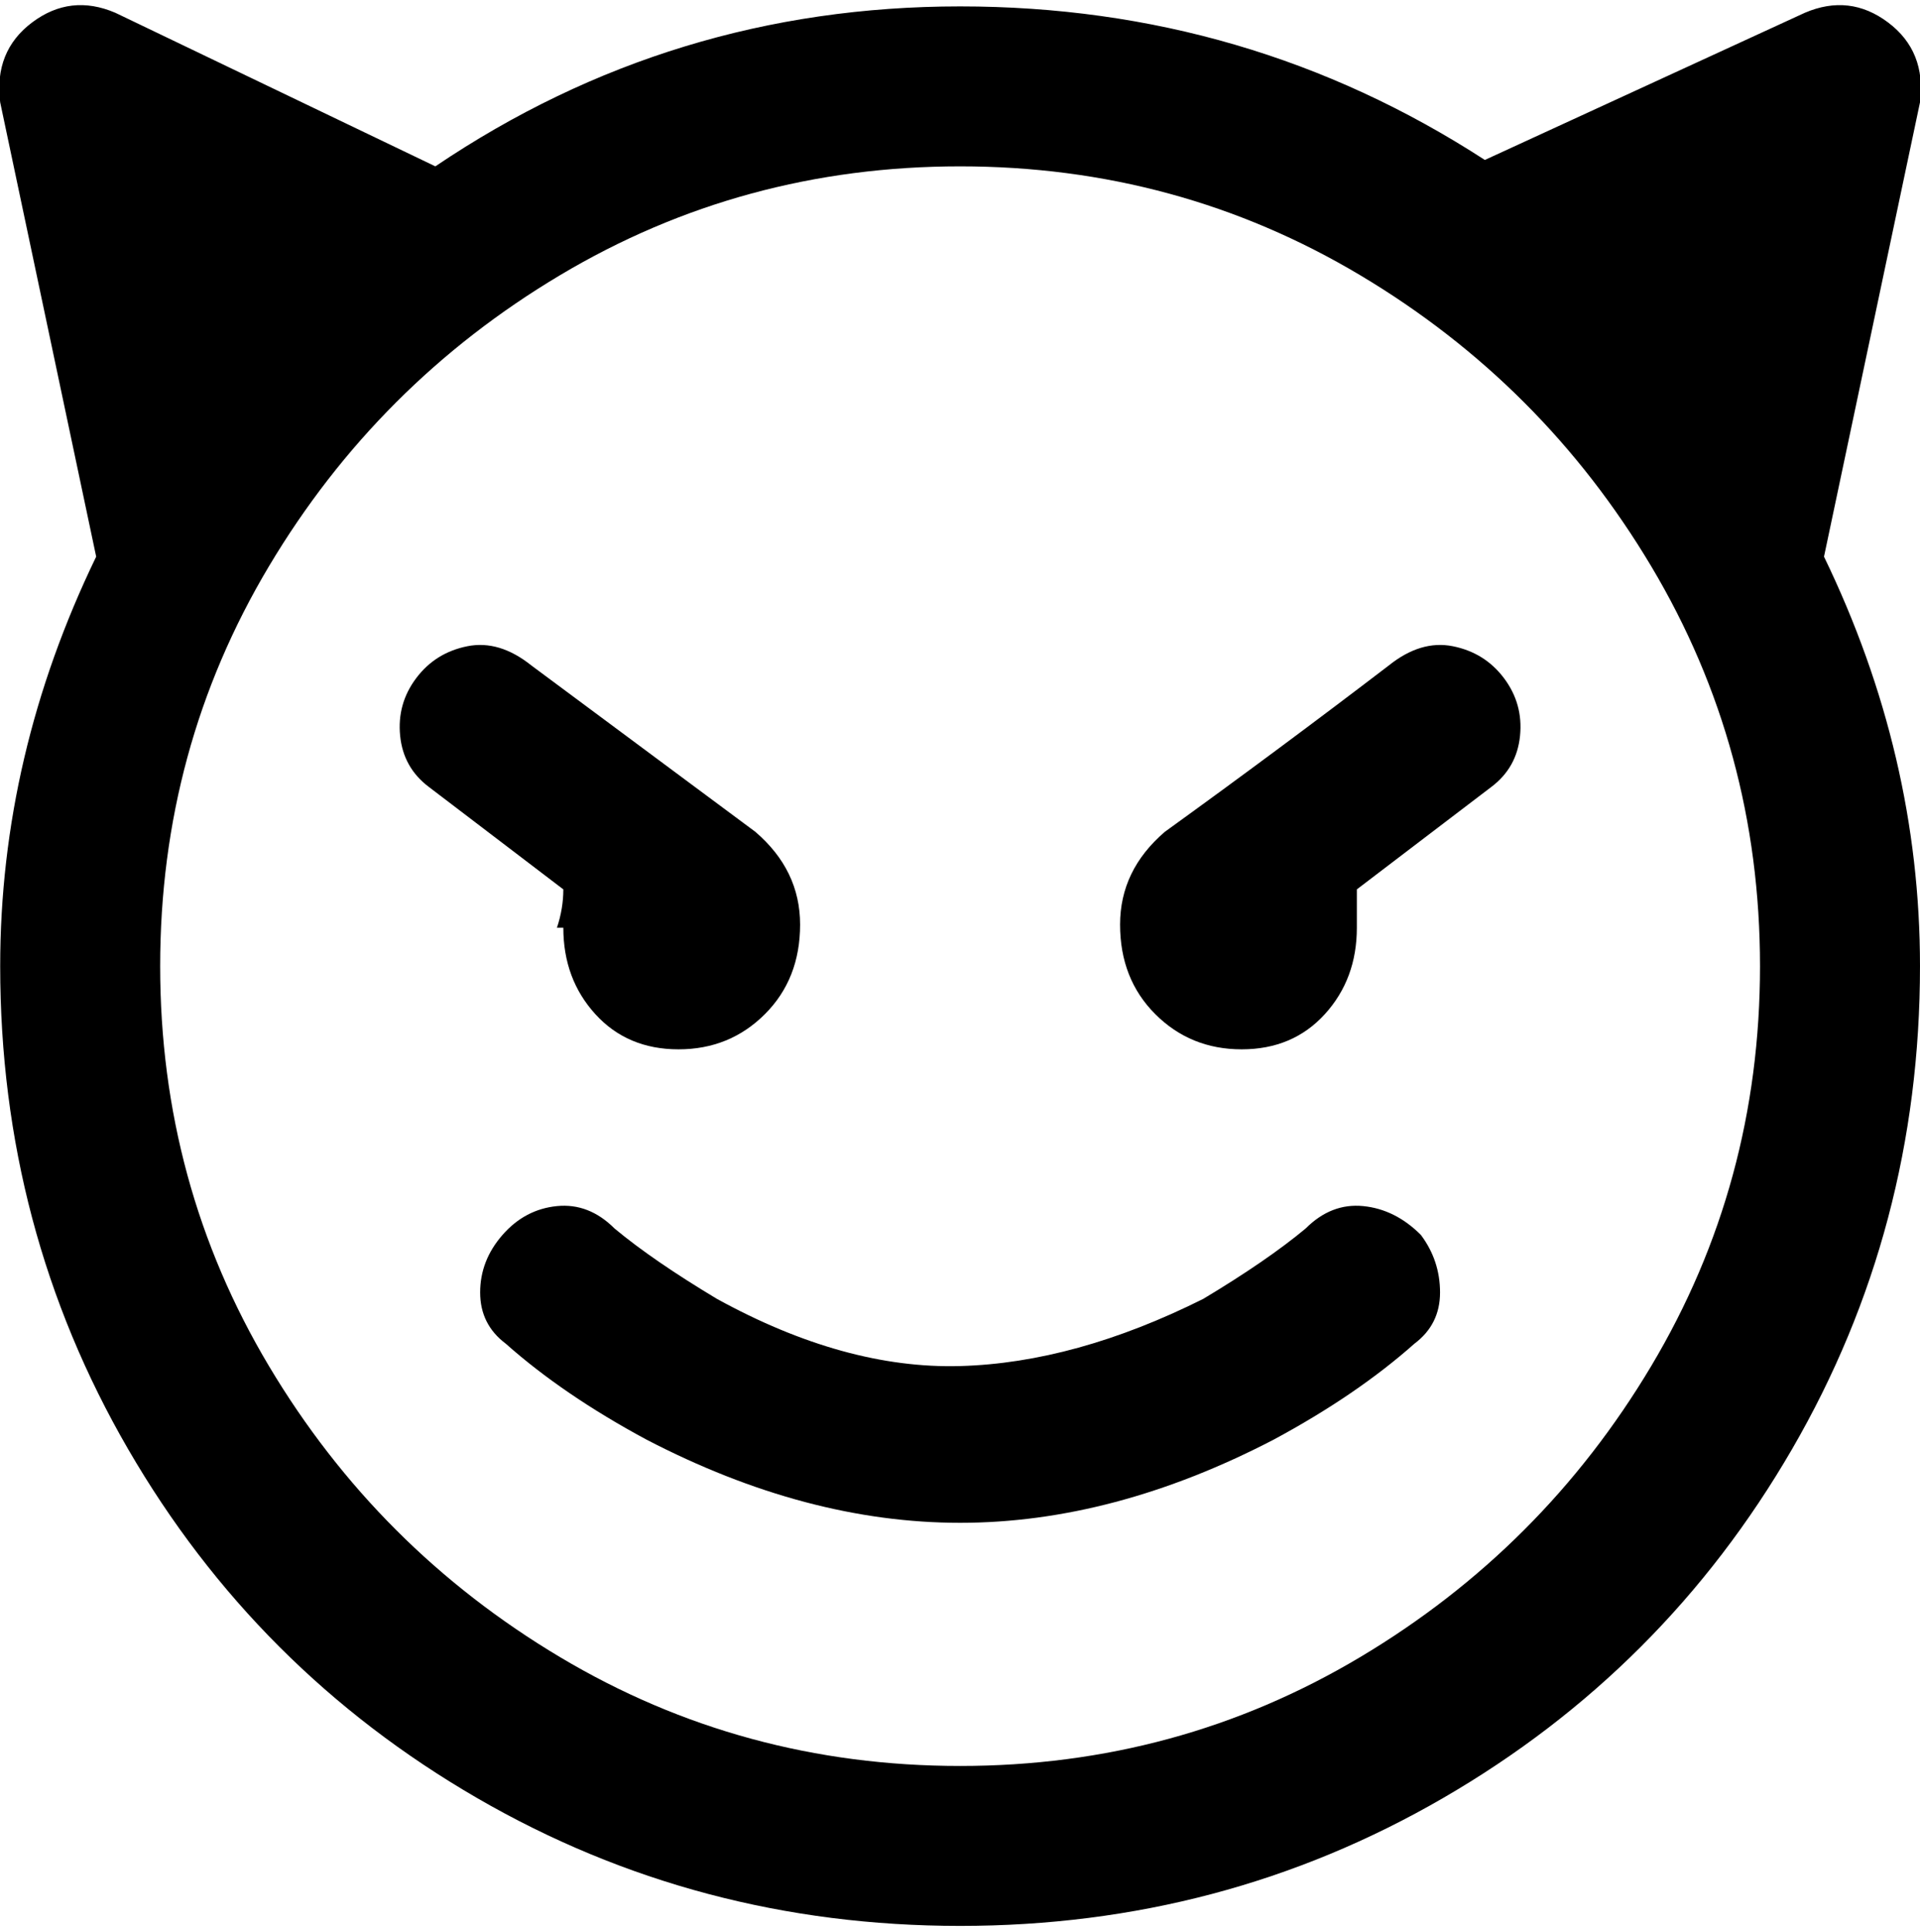 <svg viewBox="0 0 300.031 302.001" xmlns="http://www.w3.org/2000/svg"><path d="M222.03 193q3 4 3 9t-4 8q-9 8-22 15-25 13-49 13t-49-13q-13-7-22-15-4-3-4-8t3.5-9q3.5-4 8.5-4.5t9 3.5q6 5 16 11 20 11 38 10.5t38-10.5q10-6 16-11 4-4 9-3.5t9 4.5zm-5-89q-17 13-35 26-7 6-7 14.5t5.5 14q5.5 5.5 13.5 5.5t13-5.5q5-5.5 5-13.5v-6l21-16q4-3 4.5-8t-2.5-9q-3-4-8-5t-10 3zm-129 41q0 8 5 13.5t13 5.5q8 0 13.5-5.5t5.5-14q0-8.5-7-14.5l-35-26q-5-4-10-3t-8 5q-3 4-2.5 9t4.5 8l21 16q0 3-1 6h1zm212 6q0 41-20 75.5t-54.5 54.5q-34.5 20-75.5 20t-75.5-20q-34.5-20-54.5-54.5T.03 151q0-33 15-64l-15-71q-1-8 5-12.5t13-1.5l50 24q37-25 82-25t82 24l50-23q7-3 13 1.5t5 12.5l-15 71q15 31 15 64zm-25 0q0-34-17-62.5T212.53 43q-28.5-17-62.5-17t-62.5 17q-28.5 17-45.5 45.5t-17 62.5q0 34 17 62.5t45.5 45.5q28.5 17 62.5 17t62.5-17q28.5-17 45.5-45.5t17-62.5z"/></svg>